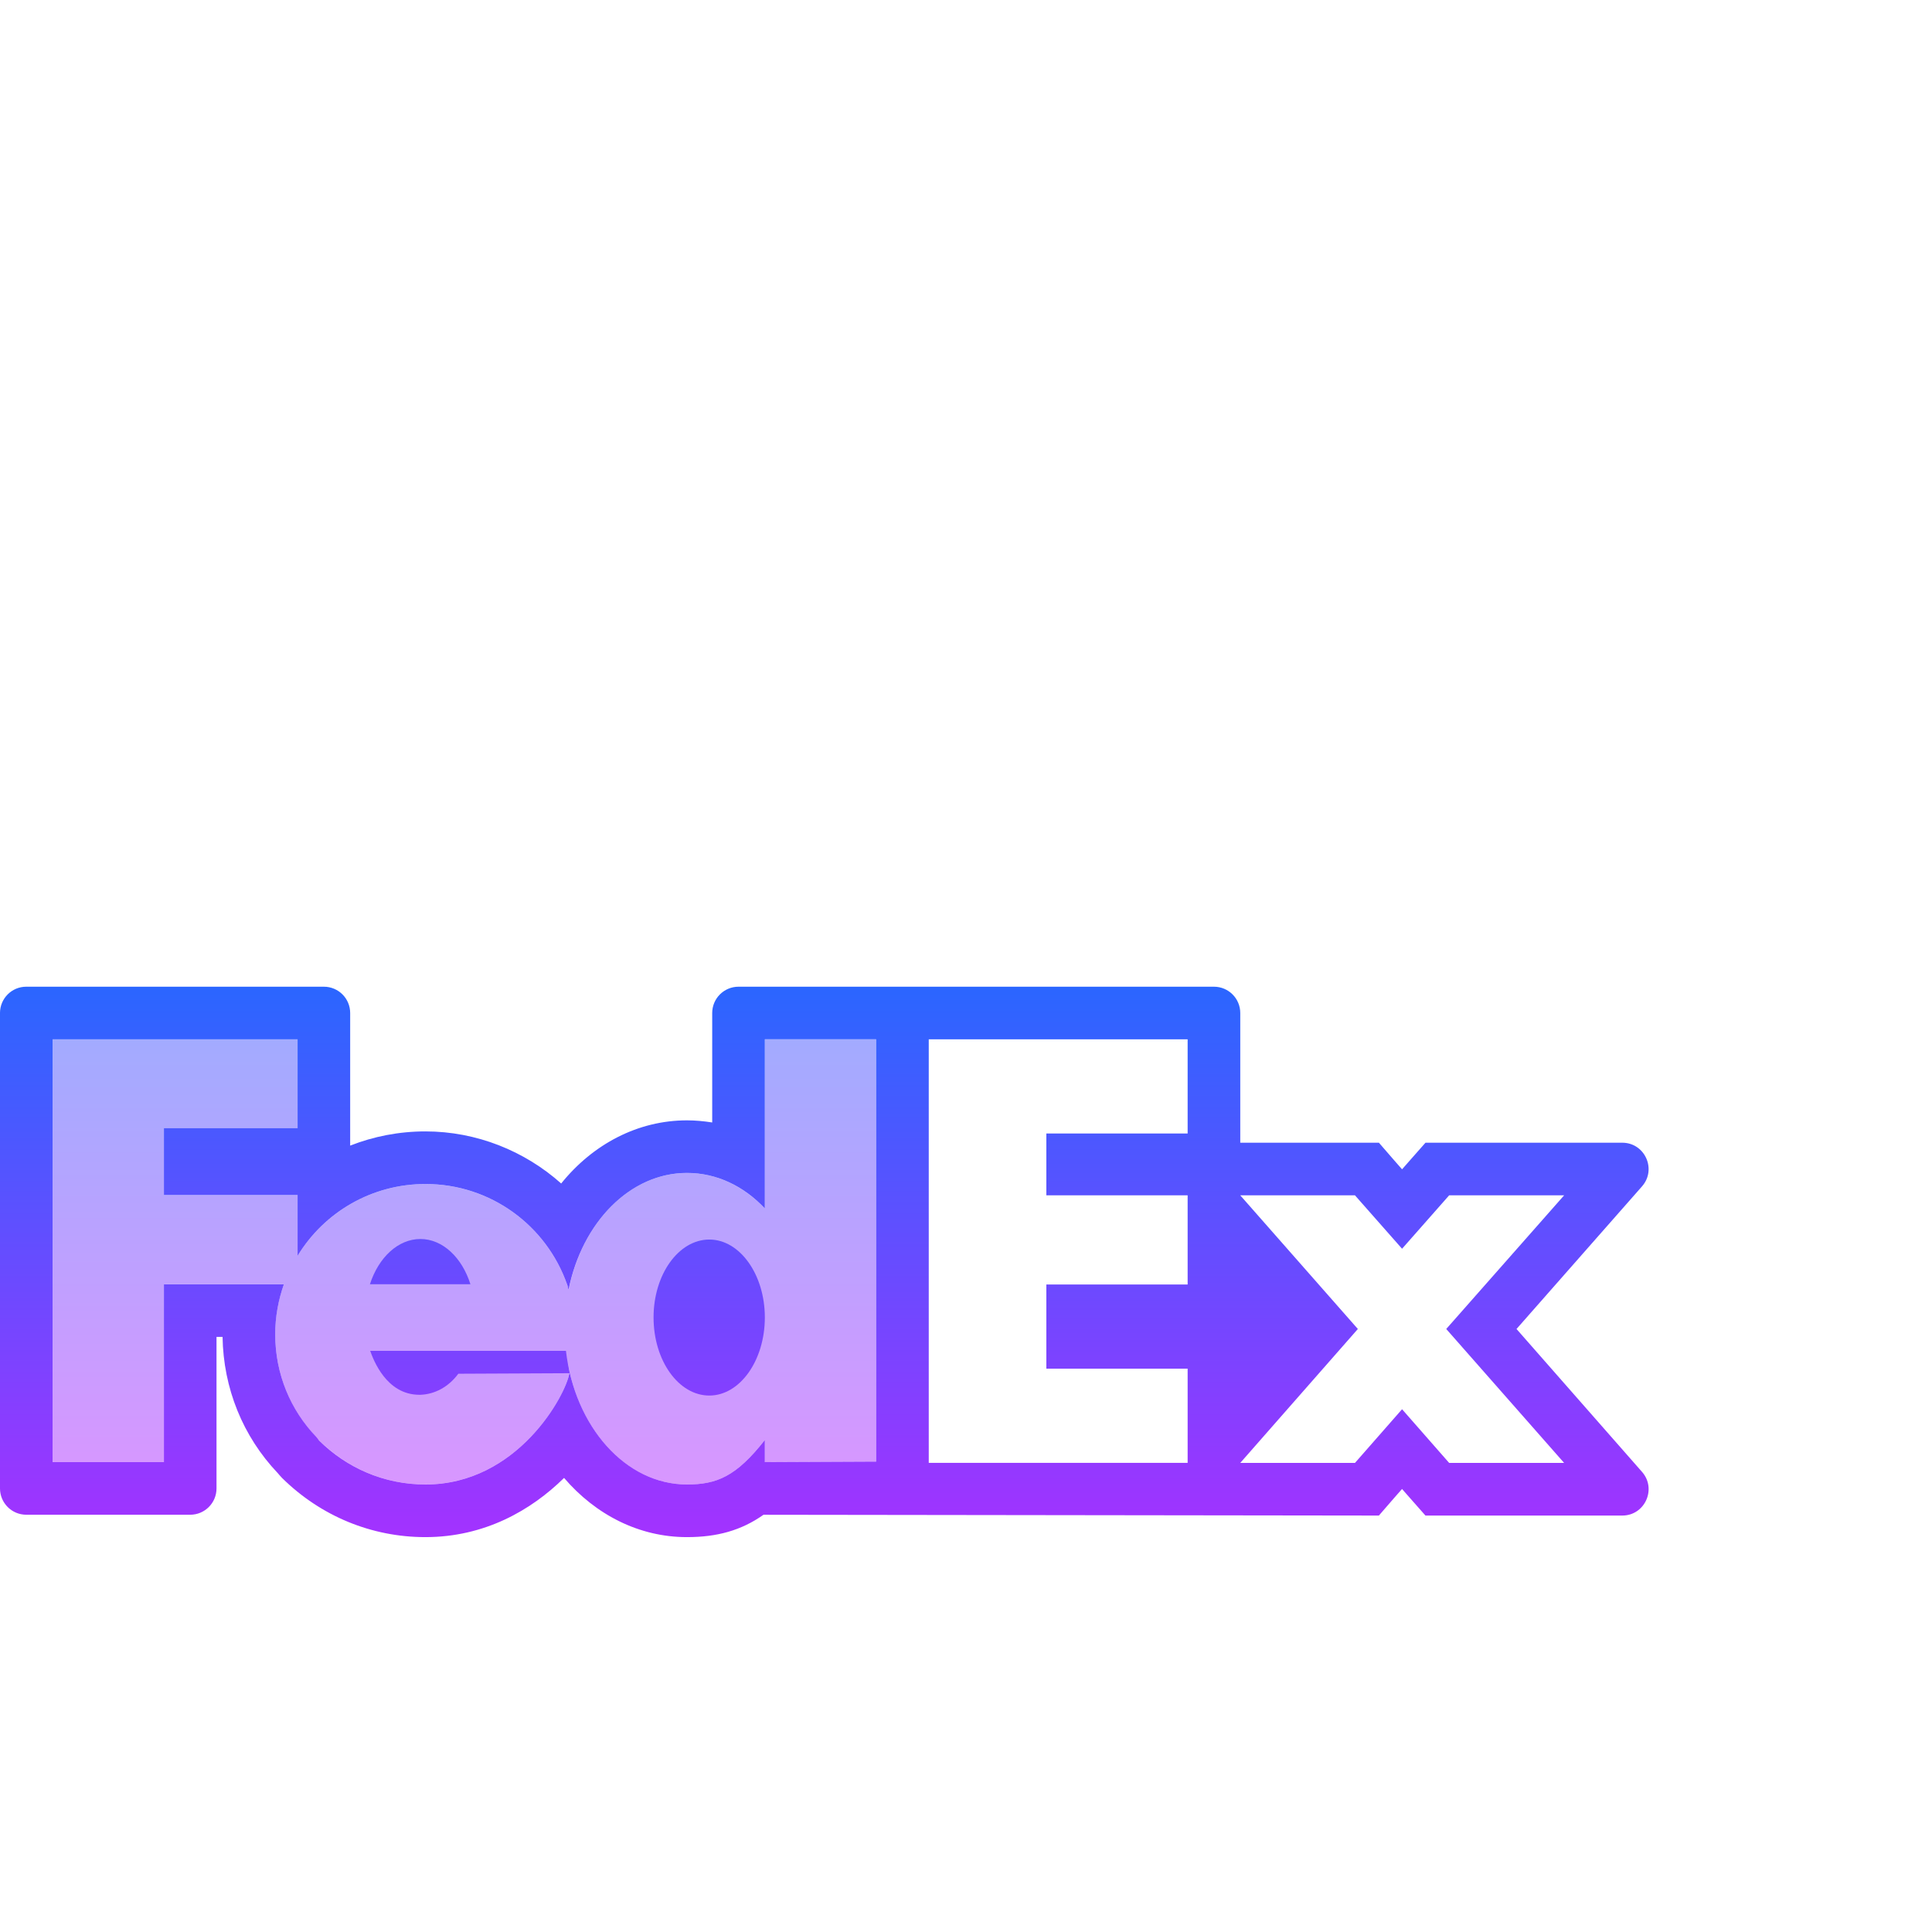 <svg xmlns="http://www.w3.org/2000/svg" x="0px" y="0px" width="100" height="100" viewBox="0,0,300,150">
<defs><linearGradient x1="18.027" y1="13.629" x2="18.027" y2="42.601" gradientUnits="userSpaceOnUse" id="color-1_ngsskusUeWvH_gr1"><stop offset="0" stop-color="#8ab4ff"></stop><stop offset="1" stop-color="#e492ff"></stop></linearGradient><linearGradient x1="27.531" y1="16.584" x2="27.531" y2="47.459" gradientUnits="userSpaceOnUse" id="color-2_ngsskusUeWvH_gr2"><stop offset="0" stop-color="#1a6dff"></stop><stop offset="1" stop-color="#c822ff"></stop></linearGradient><linearGradient x1="32" y1="16.584" x2="32" y2="47.459" gradientUnits="userSpaceOnUse" id="color-3_ngsskusUeWvH_gr3"><stop offset="0" stop-color="#1a6dff"></stop><stop offset="1" stop-color="#c822ff"></stop></linearGradient><linearGradient x1="16.311" y1="16.584" x2="16.311" y2="47.459" gradientUnits="userSpaceOnUse" id="color-4_ngsskusUeWvH_gr4"><stop offset="0" stop-color="#1a6dff"></stop><stop offset="1" stop-color="#c822ff"></stop></linearGradient></defs><g fill="none" fill-rule="nonzero" stroke="none" stroke-width="1" stroke-linecap="butt" stroke-linejoin="miter" stroke-miterlimit="10" stroke-dasharray="" stroke-dashoffset="0" font-family="none" font-weight="none" font-size="none" text-anchor="none" style="mix-blend-mode: normal"><g transform="scale(4,4)"><path d="M29.691,21.596v6.567c-0.822,-0.868 -1.872,-1.379 -3.023,-1.379c-2.219,0 -4.074,1.927 -4.594,4.54c-0.027,-0.073 -0.036,-0.155 -0.064,-0.219c-0.795,-2.265 -2.95,-3.891 -5.498,-3.891c-2.101,0 -3.937,1.114 -4.96,2.786v-2.357h-5.189v-2.594h5.188v-3.453h-9.508v16.414h4.32v-6.905h4.658c-0.219,0.603 -0.338,1.26 -0.338,1.936c0,1.562 0.603,2.959 1.589,3.991c0.046,0.046 0.082,0.091 0.119,0.137c1.059,1.05 2.512,1.708 4.119,1.708c3.59,0 5.462,-3.48 5.59,-4.32l-0.128,-0.868c0.329,2.932 2.302,5.188 4.695,5.188c1.151,0 1.909,-0.301 3.023,-1.726v0.859l4.32,-0.018v-16.396z" fill="url(#color-1_ngsskusUeWvH_gr1)"></path><path d="M29.691,32.392c0,1.675 -0.97,3.033 -2.155,3.033c-1.195,0 -2.165,-1.358 -2.165,-3.033c0,-1.665 0.97,-3.023 2.165,-3.023c1.184,-0.001 2.155,1.358 2.155,3.023z" fill="url(#color-2_ngsskusUeWvH_gr2)"></path><path d="M58.871,32.841l4.871,-5.535c0.581,-0.66 0.112,-1.696 -0.767,-1.696h-7.638l-0.613,0.695l-0.296,0.337l-0.296,-0.337l-0.603,-0.695h-5.382v-5.035c0,-0.564 -0.457,-1.021 -1.021,-1.021h-18.457c-0.564,0 -1.021,0.457 -1.021,1.021v4.249c-0.327,-0.051 -0.654,-0.082 -0.981,-0.082c-1.9,0 -3.646,0.919 -4.882,2.451c-1.42,-1.266 -3.289,-2.022 -5.27,-2.022c-1.021,0 -2.012,0.194 -2.921,0.552v-5.148c0,-0.564 -0.457,-1.021 -1.021,-1.021h-11.552c-0.564,-0.001 -1.021,0.457 -1.021,1.021v18.456c0,0.564 0.457,1.021 1.021,1.021h6.363c0.564,0 1.021,-0.457 1.021,-1.021v-5.883h0.235c0.031,1.992 0.786,3.861 2.145,5.291l0.061,0.072l0.102,0.112c1.501,1.481 3.473,2.298 5.566,2.298c2.298,0 4.106,-1.042 5.383,-2.298c1.226,1.43 2.911,2.298 4.77,2.298c1.164,0 2.104,-0.255 2.972,-0.868h0.061l23.828,0.031l0.603,-0.695l0.296,-0.337l0.296,0.337l0.613,0.695h7.64c0.879,0 1.347,-1.036 0.767,-1.696zM34.011,37.989l-4.32,0.02v-0.858c-1.113,1.42 -1.869,1.726 -3.023,1.726c-2.39,0 -4.361,-2.257 -4.698,-5.188h-7.6c0.122,0.337 0.623,1.706 1.91,1.706h0.041c0.562,-0.02 1.093,-0.306 1.471,-0.817l4.31,-0.02c-0.133,0.838 -2.002,4.32 -5.587,4.32c-1.614,0 -3.064,-0.654 -4.126,-1.706c-0.031,-0.051 -0.071,-0.092 -0.112,-0.143c-0.991,-1.032 -1.593,-2.431 -1.593,-3.983c0,-0.684 0.123,-1.338 0.337,-1.941h-4.658v6.904h-4.32v-16.413h9.509v3.452h-5.189v2.594h5.189v2.359c1.021,-1.675 2.86,-2.788 4.964,-2.788c2.543,0 4.698,1.624 5.495,3.891c0.031,0.061 0.031,0.143 0.061,0.214c0.521,-2.604 2.38,-4.535 4.596,-4.535c1.154,0 2.206,0.511 3.023,1.379v-6.567h4.32zM46.104,25.252h-5.485v2.4h5.485v3.462h-5.485v3.268h5.485v3.656h-10.05v-16.442h10.05zM56.256,38.04l-1.828,-2.084l-1.828,2.084h-4.453l4.565,-5.199l-4.565,-5.188h4.453l1.828,2.073l1.828,-2.073h4.463l-4.576,5.188l4.576,5.199z" fill="url(#color-3_ngsskusUeWvH_gr3)"></path><path d="M18.262,31.105h-3.902c0.337,-1.042 1.093,-1.757 1.961,-1.757c0.858,0 1.614,0.715 1.941,1.757z" fill="url(#color-4_ngsskusUeWvH_gr4)"></path></g></g>
</svg>